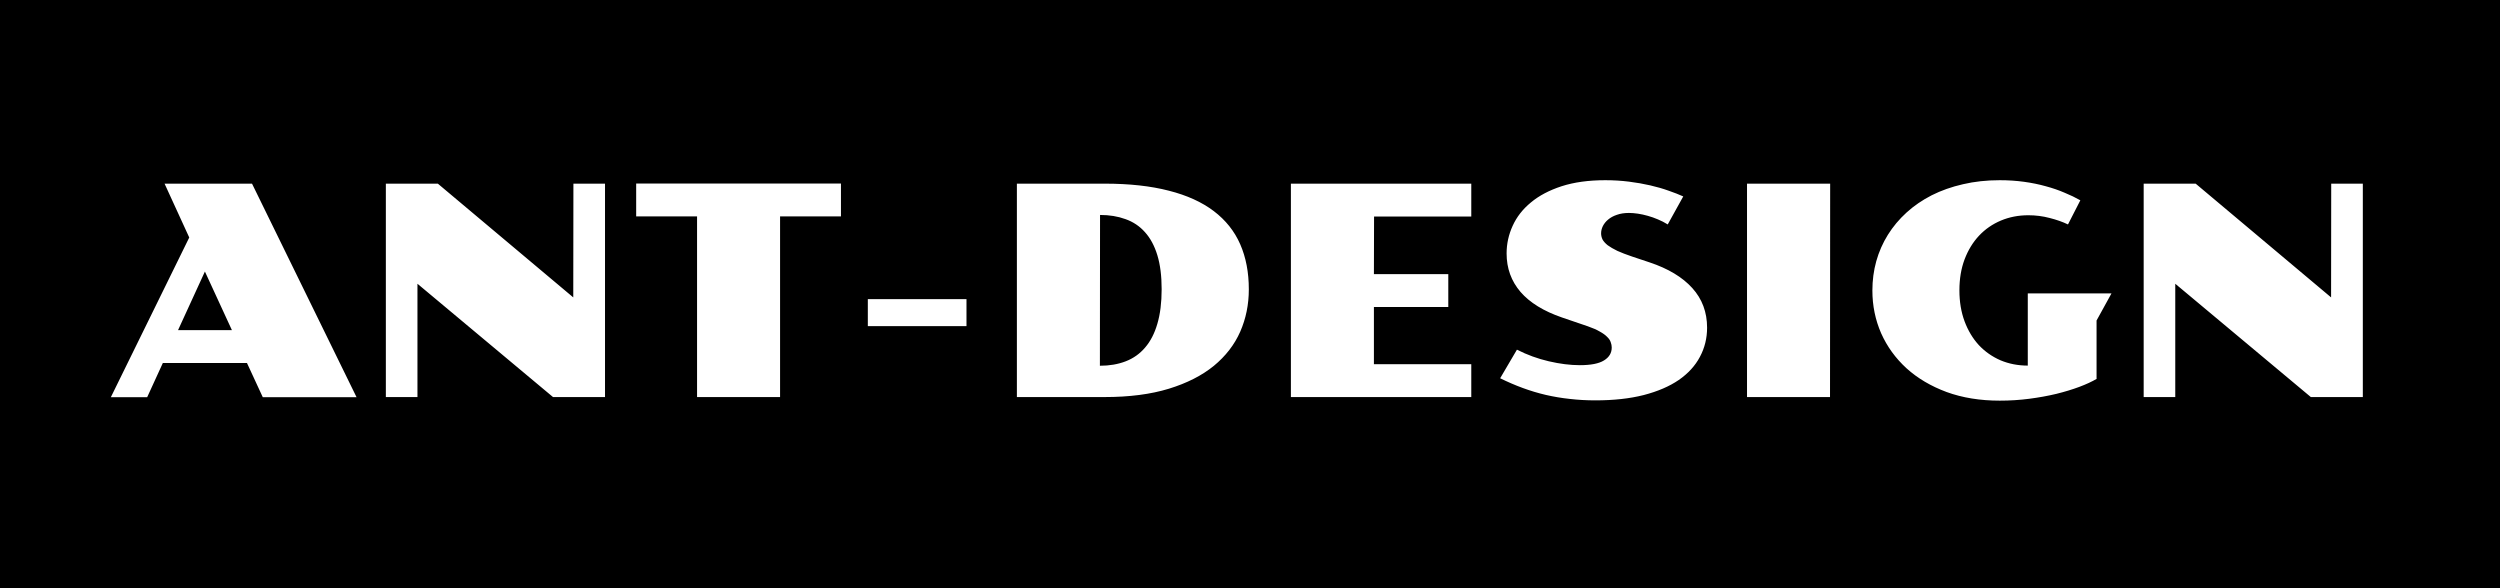 <svg width="170" height="40" viewBox="0 0 170 40" fill="none" xmlns="http://www.w3.org/2000/svg">
<rect width="170" height="40" fill="black"/>
<path d="M12.869 16.15L11.19 12.488H17.137L24.246 27.01H17.869L16.795 24.686H11.072L10.008 27.01H7.537L12.869 16.15ZM15.77 22.449L13.934 18.465L12.107 22.449H15.77ZM26.238 12.488H29.773L38.982 20.223L38.992 12.488H41.141V27H37.605L28.387 19.295V27H26.238V12.488ZM47.4 14.715H43.26V12.479H57.185V14.715H53.045V27H47.4V14.715ZM59.012 20.34H65.721V22.176H59.012V20.34ZM69.148 12.488H75.115C76.795 12.488 78.25 12.648 79.481 12.967C80.711 13.279 81.73 13.742 82.537 14.354C83.344 14.966 83.943 15.717 84.334 16.609C84.725 17.501 84.92 18.523 84.92 19.676C84.92 20.704 84.725 21.665 84.334 22.557C83.943 23.442 83.344 24.217 82.537 24.881C81.73 25.538 80.711 26.056 79.481 26.434C78.25 26.811 76.795 27 75.115 27H69.148V12.488ZM74.793 24.871C75.444 24.871 76.03 24.77 76.551 24.568C77.072 24.366 77.511 24.054 77.869 23.631C78.234 23.208 78.51 22.671 78.699 22.02C78.894 21.362 78.992 20.578 78.992 19.666C78.992 18.761 78.894 17.99 78.699 17.352C78.504 16.713 78.224 16.193 77.859 15.789C77.495 15.379 77.052 15.083 76.531 14.9C76.017 14.712 75.441 14.617 74.803 14.617L74.793 24.871ZM87.781 12.488H100.047V14.725H93.436L93.426 18.641H98.484V20.877H93.426V24.764H100.047V27H87.781V12.488ZM103.152 23.777C103.842 24.129 104.565 24.393 105.32 24.568C106.076 24.744 106.779 24.832 107.43 24.832C108.178 24.832 108.725 24.725 109.07 24.51C109.422 24.295 109.598 24.002 109.598 23.631C109.598 23.514 109.575 23.393 109.529 23.27C109.49 23.146 109.409 23.025 109.285 22.908C109.168 22.785 109.002 22.664 108.787 22.547C108.579 22.423 108.305 22.303 107.967 22.186L106.219 21.59C104.969 21.16 104.028 20.581 103.396 19.852C102.765 19.116 102.449 18.244 102.449 17.234C102.449 16.583 102.586 15.958 102.859 15.359C103.133 14.754 103.546 14.223 104.1 13.768C104.653 13.305 105.35 12.938 106.189 12.664C107.036 12.391 108.025 12.254 109.158 12.254C109.718 12.254 110.255 12.287 110.77 12.352C111.284 12.417 111.766 12.501 112.215 12.605C112.671 12.71 113.087 12.83 113.465 12.967C113.842 13.097 114.174 13.227 114.461 13.357L113.406 15.262C113.198 15.132 112.977 15.018 112.742 14.92C112.514 14.822 112.283 14.741 112.049 14.676C111.821 14.611 111.596 14.562 111.375 14.529C111.154 14.497 110.952 14.48 110.77 14.48C110.457 14.48 110.184 14.523 109.949 14.607C109.715 14.685 109.516 14.793 109.354 14.93C109.197 15.06 109.077 15.21 108.992 15.379C108.914 15.542 108.875 15.704 108.875 15.867C108.875 16.01 108.908 16.15 108.973 16.287C109.044 16.417 109.161 16.547 109.324 16.678C109.493 16.801 109.712 16.928 109.979 17.059C110.252 17.182 110.59 17.312 110.994 17.449L112.166 17.84C113.436 18.263 114.406 18.846 115.076 19.588C115.747 20.33 116.082 21.229 116.082 22.283C116.082 22.999 115.919 23.66 115.594 24.266C115.275 24.871 114.796 25.395 114.158 25.838C113.52 26.274 112.726 26.616 111.775 26.863C110.831 27.104 109.734 27.225 108.484 27.225C107.885 27.225 107.306 27.192 106.746 27.127C106.193 27.068 105.649 26.977 105.115 26.854C104.588 26.73 104.067 26.574 103.553 26.385C103.038 26.196 102.524 25.975 102.01 25.721L103.152 23.777ZM118.797 12.488H124.451L124.441 27H118.797V12.488ZM127.322 19.754C127.322 19.064 127.41 18.4 127.586 17.762C127.768 17.117 128.032 16.518 128.377 15.965C128.722 15.412 129.145 14.907 129.646 14.451C130.148 13.995 130.717 13.605 131.355 13.279C132 12.954 132.71 12.703 133.484 12.527C134.259 12.345 135.092 12.254 135.984 12.254C136.557 12.254 137.104 12.29 137.625 12.361C138.152 12.433 138.647 12.534 139.109 12.664C139.572 12.788 139.998 12.934 140.389 13.104C140.786 13.266 141.144 13.439 141.463 13.621L140.623 15.262C140.258 15.086 139.842 14.94 139.373 14.822C138.911 14.699 138.429 14.637 137.928 14.637C137.257 14.637 136.635 14.757 136.062 14.998C135.49 15.239 134.995 15.581 134.578 16.023C134.161 16.466 133.833 17.003 133.592 17.635C133.357 18.26 133.24 18.963 133.24 19.744C133.24 20.519 133.357 21.222 133.592 21.854C133.826 22.479 134.148 23.016 134.559 23.465C134.975 23.908 135.467 24.253 136.033 24.5C136.606 24.741 137.225 24.861 137.889 24.861V19.949H143.582L142.566 21.795V25.74L142.576 25.76C142.257 25.949 141.863 26.131 141.395 26.307C140.926 26.482 140.402 26.642 139.822 26.785C139.249 26.922 138.637 27.033 137.986 27.117C137.335 27.202 136.668 27.244 135.984 27.244C134.65 27.244 133.445 27.049 132.371 26.658C131.303 26.261 130.395 25.724 129.646 25.047C128.898 24.363 128.322 23.569 127.918 22.664C127.521 21.753 127.322 20.783 127.322 19.754ZM145.77 12.488H149.305L158.514 20.223L158.523 12.488H160.672V27H157.137L147.918 19.295V27H145.77V12.488Z" fill="white"/>
</svg>
